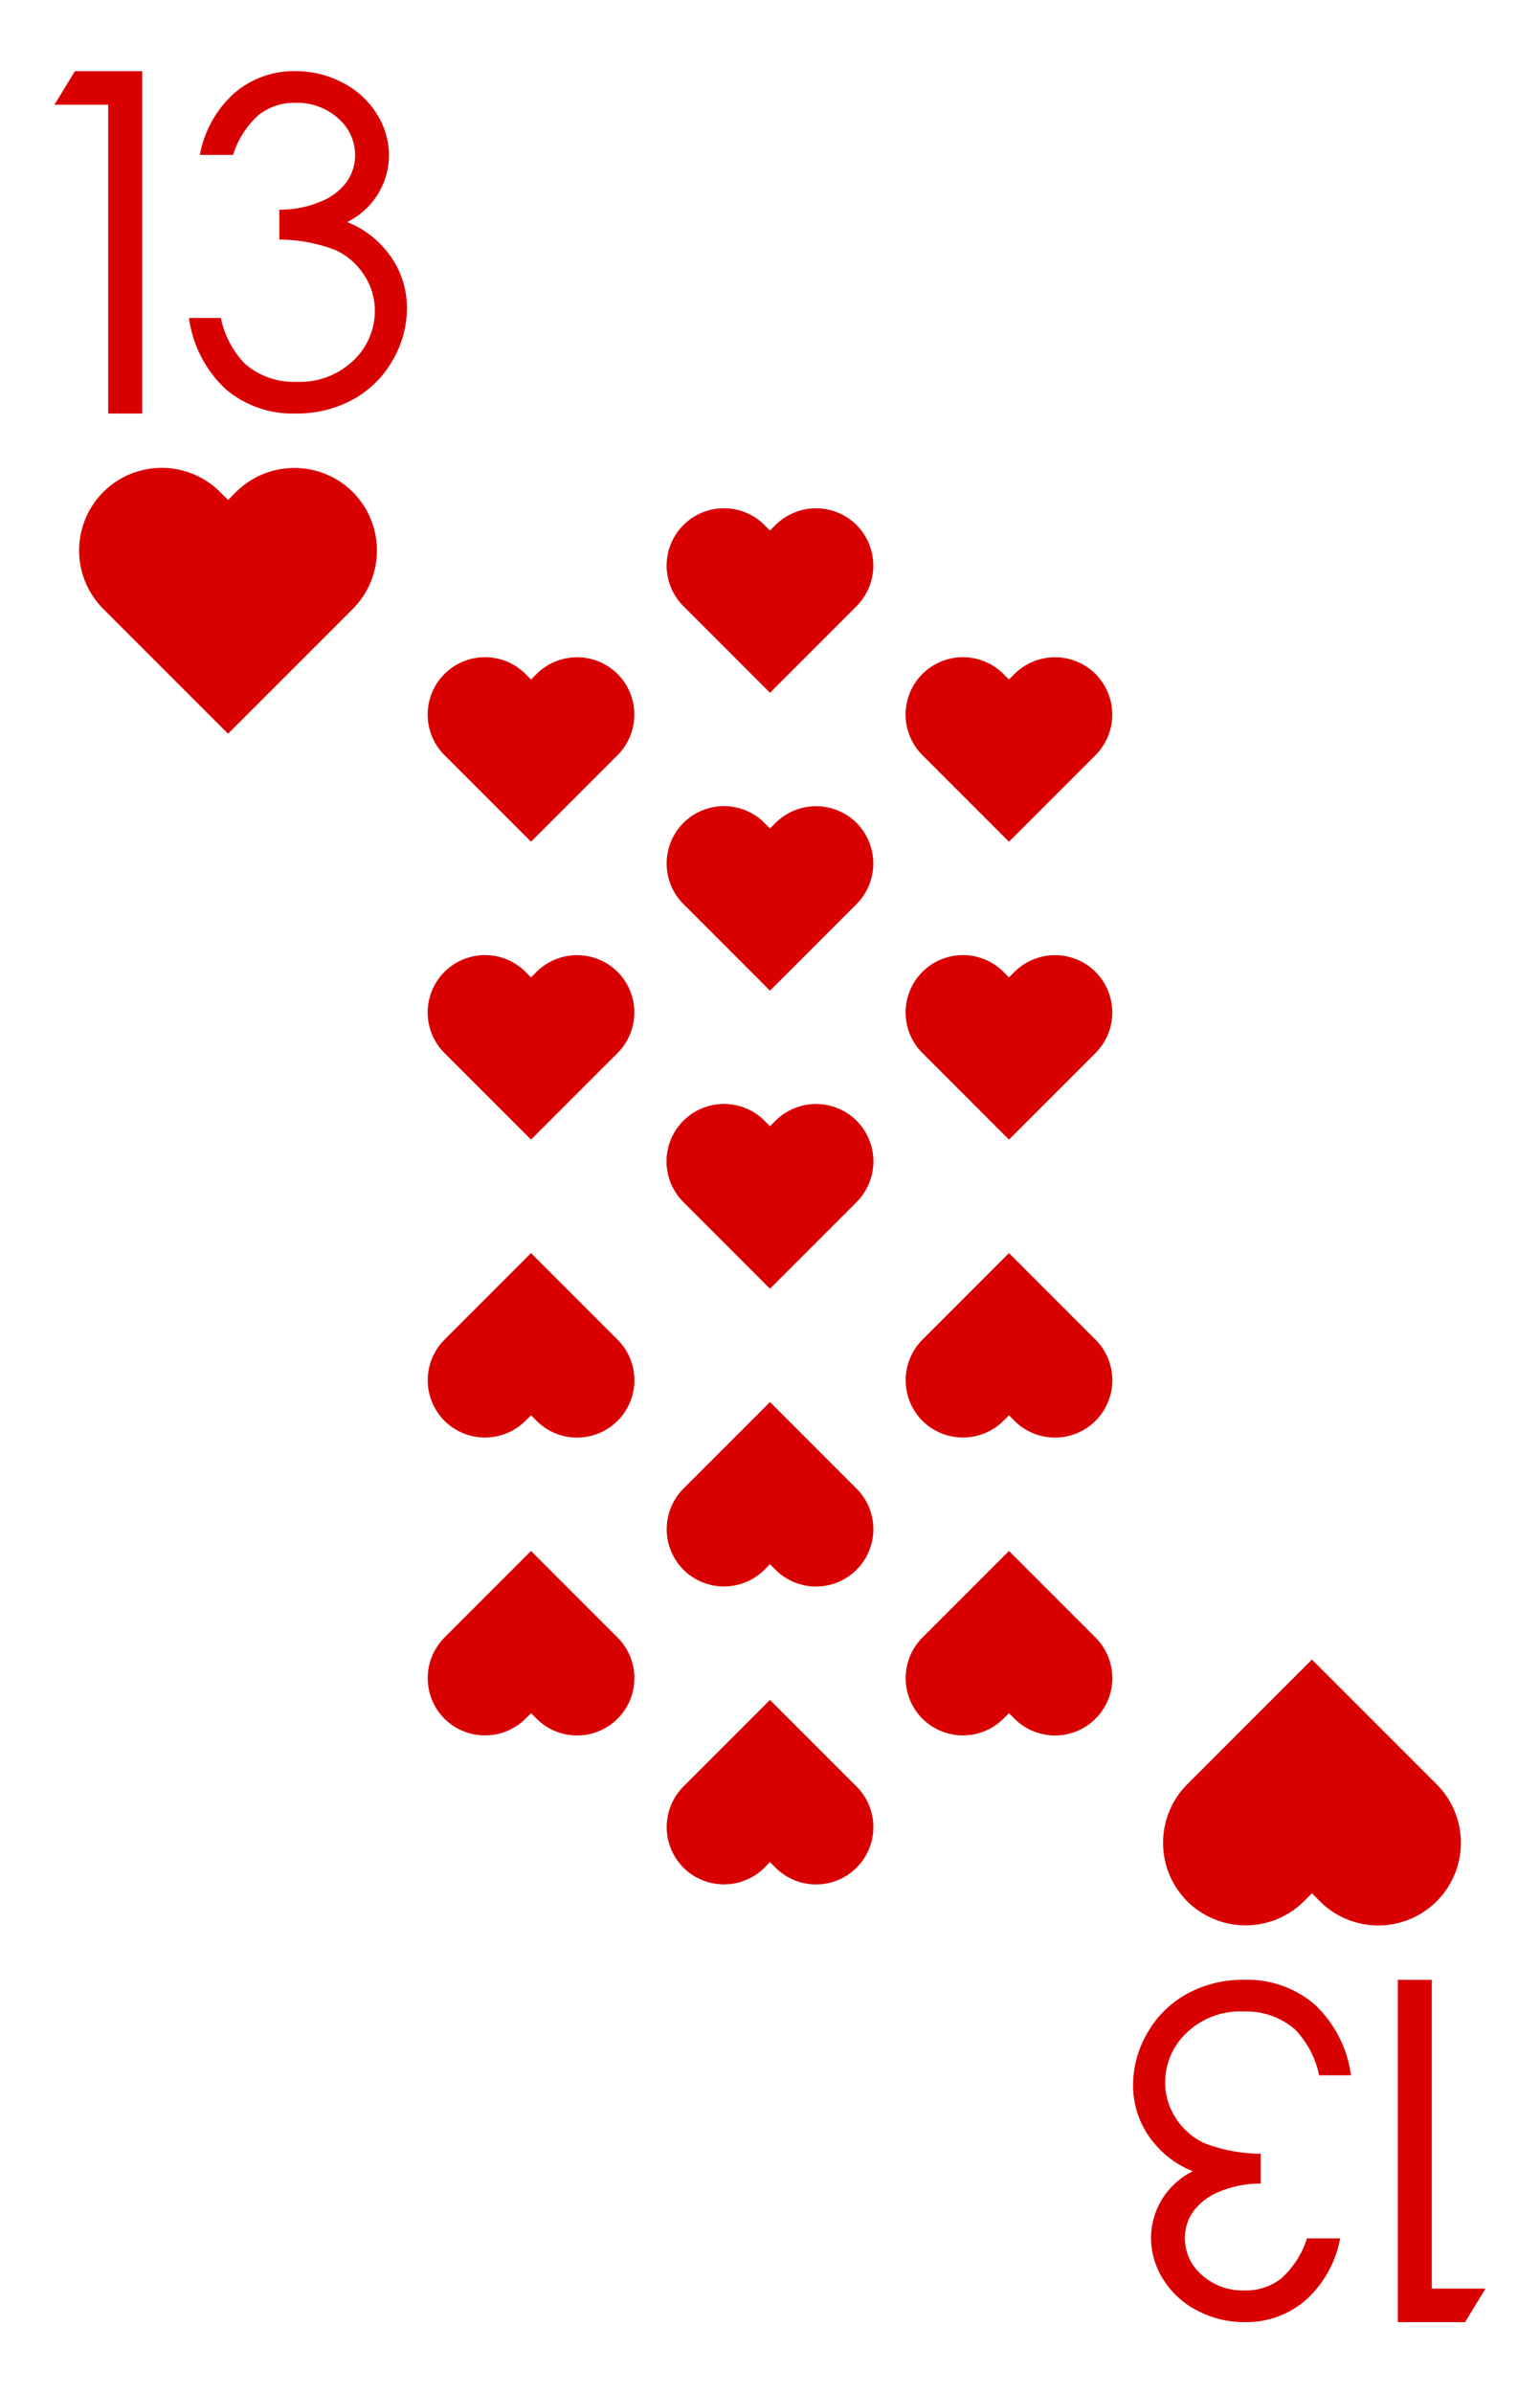 <svg xmlns="http://www.w3.org/2000/svg" viewBox="0 0 103 160"><defs><style>.cls-2{fill:#d90000}</style></defs><g id="HEARTS"><path fill="#fff" d="M0 0h103v160H0z"/><path class="cls-2" d="M5.012 4.758H9.51v22.886H7.237V6.998H3.643zm10.576 5.599h-2.222a7.342 7.342 0 0 1 2.326-4.148 6.09 6.09 0 0 1 4.06-1.452 6.708 6.708 0 0 1 3.177.778 5.755 5.755 0 0 1 2.281 2.096 5.2 5.2 0 0 1 .807 2.755 4.996 4.996 0 0 1-2.8 4.46 6.35 6.35 0 0 1 2.578 1.866 5.965 5.965 0 0 1 1.422 3.881 6.925 6.925 0 0 1-.978 3.533 6.782 6.782 0 0 1-2.666 2.6 7.776 7.776 0 0 1-3.778.919 6.937 6.937 0 0 1-4.695-1.623 7.94 7.94 0 0 1-2.459-4.762h2.133a6.184 6.184 0 0 0 1.615 3.066 4.976 4.976 0 0 0 3.437 1.2 5.176 5.176 0 0 0 3.807-1.422 4.542 4.542 0 0 0 1.437-3.333 4.313 4.313 0 0 0-.719-2.385 4.525 4.525 0 0 0-1.926-1.674 10.688 10.688 0 0 0-3.74-.696v-2a6.862 6.862 0 0 0 2.725-.526 3.973 3.973 0 0 0 1.785-1.34 3.091 3.091 0 0 0 .556-1.778 3.227 3.227 0 0 0-1.134-2.46 4.083 4.083 0 0 0-2.866-1.036 3.848 3.848 0 0 0-2.43.792 5.98 5.98 0 0 0-1.733 2.689zm8.009 22.538a5.542 5.542 0 0 0-7.813 0l-.53.53-.53-.53A5.525 5.525 0 0 0 6.91 40.71l.53.53 7.813 7.813 8.344-8.343a5.54 5.54 0 0 0 0-7.815zm74.391 122.348H93.49v-22.887h2.272v20.646h3.594zm-10.576-5.6h2.222a7.342 7.342 0 0 1-2.326 4.148 6.09 6.09 0 0 1-4.06 1.452 6.708 6.708 0 0 1-3.177-.778 5.755 5.755 0 0 1-2.28-2.096 5.2 5.2 0 0 1-.808-2.756 4.996 4.996 0 0 1 2.8-4.458 6.35 6.35 0 0 1-2.578-1.867 5.965 5.965 0 0 1-1.422-3.881 6.925 6.925 0 0 1 .978-3.533 6.782 6.782 0 0 1 2.666-2.6 7.776 7.776 0 0 1 3.778-.919 6.937 6.937 0 0 1 4.695 1.623 7.94 7.94 0 0 1 2.459 4.762h-2.133a6.184 6.184 0 0 0-1.614-3.066 4.976 4.976 0 0 0-3.437-1.2 5.176 5.176 0 0 0-3.807 1.422 4.542 4.542 0 0 0-1.437 3.333 4.313 4.313 0 0 0 .718 2.385 4.525 4.525 0 0 0 1.926 1.674 10.688 10.688 0 0 0 3.74.696v2a6.862 6.862 0 0 0-2.726.526 3.973 3.973 0 0 0-1.785 1.34 3.091 3.091 0 0 0-.555 1.778 3.227 3.227 0 0 0 1.133 2.46 4.083 4.083 0 0 0 2.866 1.036 3.848 3.848 0 0 0 2.43-.792 5.98 5.98 0 0 0 1.734-2.689zm-8.009-22.538a5.542 5.542 0 0 0 7.813 0l.53-.53.53.53a5.525 5.525 0 0 0 7.814-7.815l-.53-.53-7.813-7.813-8.344 8.343a5.54 5.54 0 0 0 0 7.815zM57.29 74.932a3.846 3.846 0 0 0-5.422 0l-.368.368-.368-.368a3.834 3.834 0 0 0-5.422 5.423l.368.368 5.422 5.422 5.79-5.79a3.845 3.845 0 0 0 0-5.423zM41.306 45.059a3.846 3.846 0 0 0-5.421 0l-.368.368-.368-.368a3.834 3.834 0 0 0-5.422 5.423l.368.368 5.422 5.422 5.79-5.79a3.845 3.845 0 0 0 0-5.423zm0 19.915a3.846 3.846 0 0 0-5.421 0l-.368.368-.368-.368a3.834 3.834 0 0 0-5.422 5.423l.368.368 5.422 5.422 5.79-5.79a3.845 3.845 0 0 0 0-5.423zM29.727 114.9a3.846 3.846 0 0 0 5.422 0l.368-.368.368.368a3.834 3.834 0 1 0 5.422-5.423l-.368-.368-5.422-5.422-5.79 5.79a3.845 3.845 0 0 0 0 5.423zm0-19.915a3.846 3.846 0 0 0 5.422 0l.368-.368.368.368a3.834 3.834 0 1 0 5.422-5.423l-.368-.368-5.422-5.422-5.79 5.79a3.845 3.845 0 0 0 0 5.423zm43.546-49.926a3.846 3.846 0 0 0-5.422 0l-.368.368-.368-.368a3.834 3.834 0 1 0-5.422 5.423l.369.368 5.421 5.422 5.79-5.79a3.845 3.845 0 0 0 0-5.423zm0 19.915a3.846 3.846 0 0 0-5.422 0l-.368.368-.368-.368a3.834 3.834 0 0 0-5.422 5.423l.369.368 5.421 5.422 5.79-5.79a3.845 3.845 0 0 0 0-5.423zM61.694 114.9a3.846 3.846 0 0 0 5.421 0l.368-.368.368.368a3.834 3.834 0 1 0 5.422-5.423l-.368-.368-5.422-5.422-5.79 5.79a3.845 3.845 0 0 0 0 5.423zm0-19.915a3.846 3.846 0 0 0 5.421 0l.368-.368.368.368a3.834 3.834 0 1 0 5.422-5.423l-.368-.368-5.422-5.422-5.79 5.79a3.845 3.845 0 0 0 0 5.423zM57.29 35.1a3.846 3.846 0 0 0-5.422 0l-.368.369-.368-.368a3.834 3.834 0 1 0-5.422 5.423l.368.368 5.422 5.422 5.79-5.79a3.845 3.845 0 0 0 0-5.423zm0 19.916a3.846 3.846 0 0 0-5.422 0l-.368.368-.368-.368a3.834 3.834 0 0 0-5.422 5.423l.368.368L51.5 66.23l5.79-5.79a3.845 3.845 0 0 0 0-5.423zm-11.58 69.842a3.846 3.846 0 0 0 5.422 0l.368-.368.368.368a3.834 3.834 0 0 0 5.422-5.423l-.368-.368-5.422-5.422-5.79 5.79a3.845 3.845 0 0 0 0 5.423z"/><path class="cls-2" d="M57.29 74.932a3.846 3.846 0 0 0-5.422 0l-.368.368-.368-.368a3.834 3.834 0 0 0-5.422 5.423l.368.368 5.422 5.422 5.79-5.79a3.845 3.845 0 0 0 0-5.423zm-11.58 30.01a3.846 3.846 0 0 0 5.422 0l.368-.368.368.368a3.834 3.834 0 1 0 5.422-5.423l-.368-.368L51.5 93.73l-5.79 5.79a3.845 3.845 0 0 0 0 5.422z"/></g></svg>